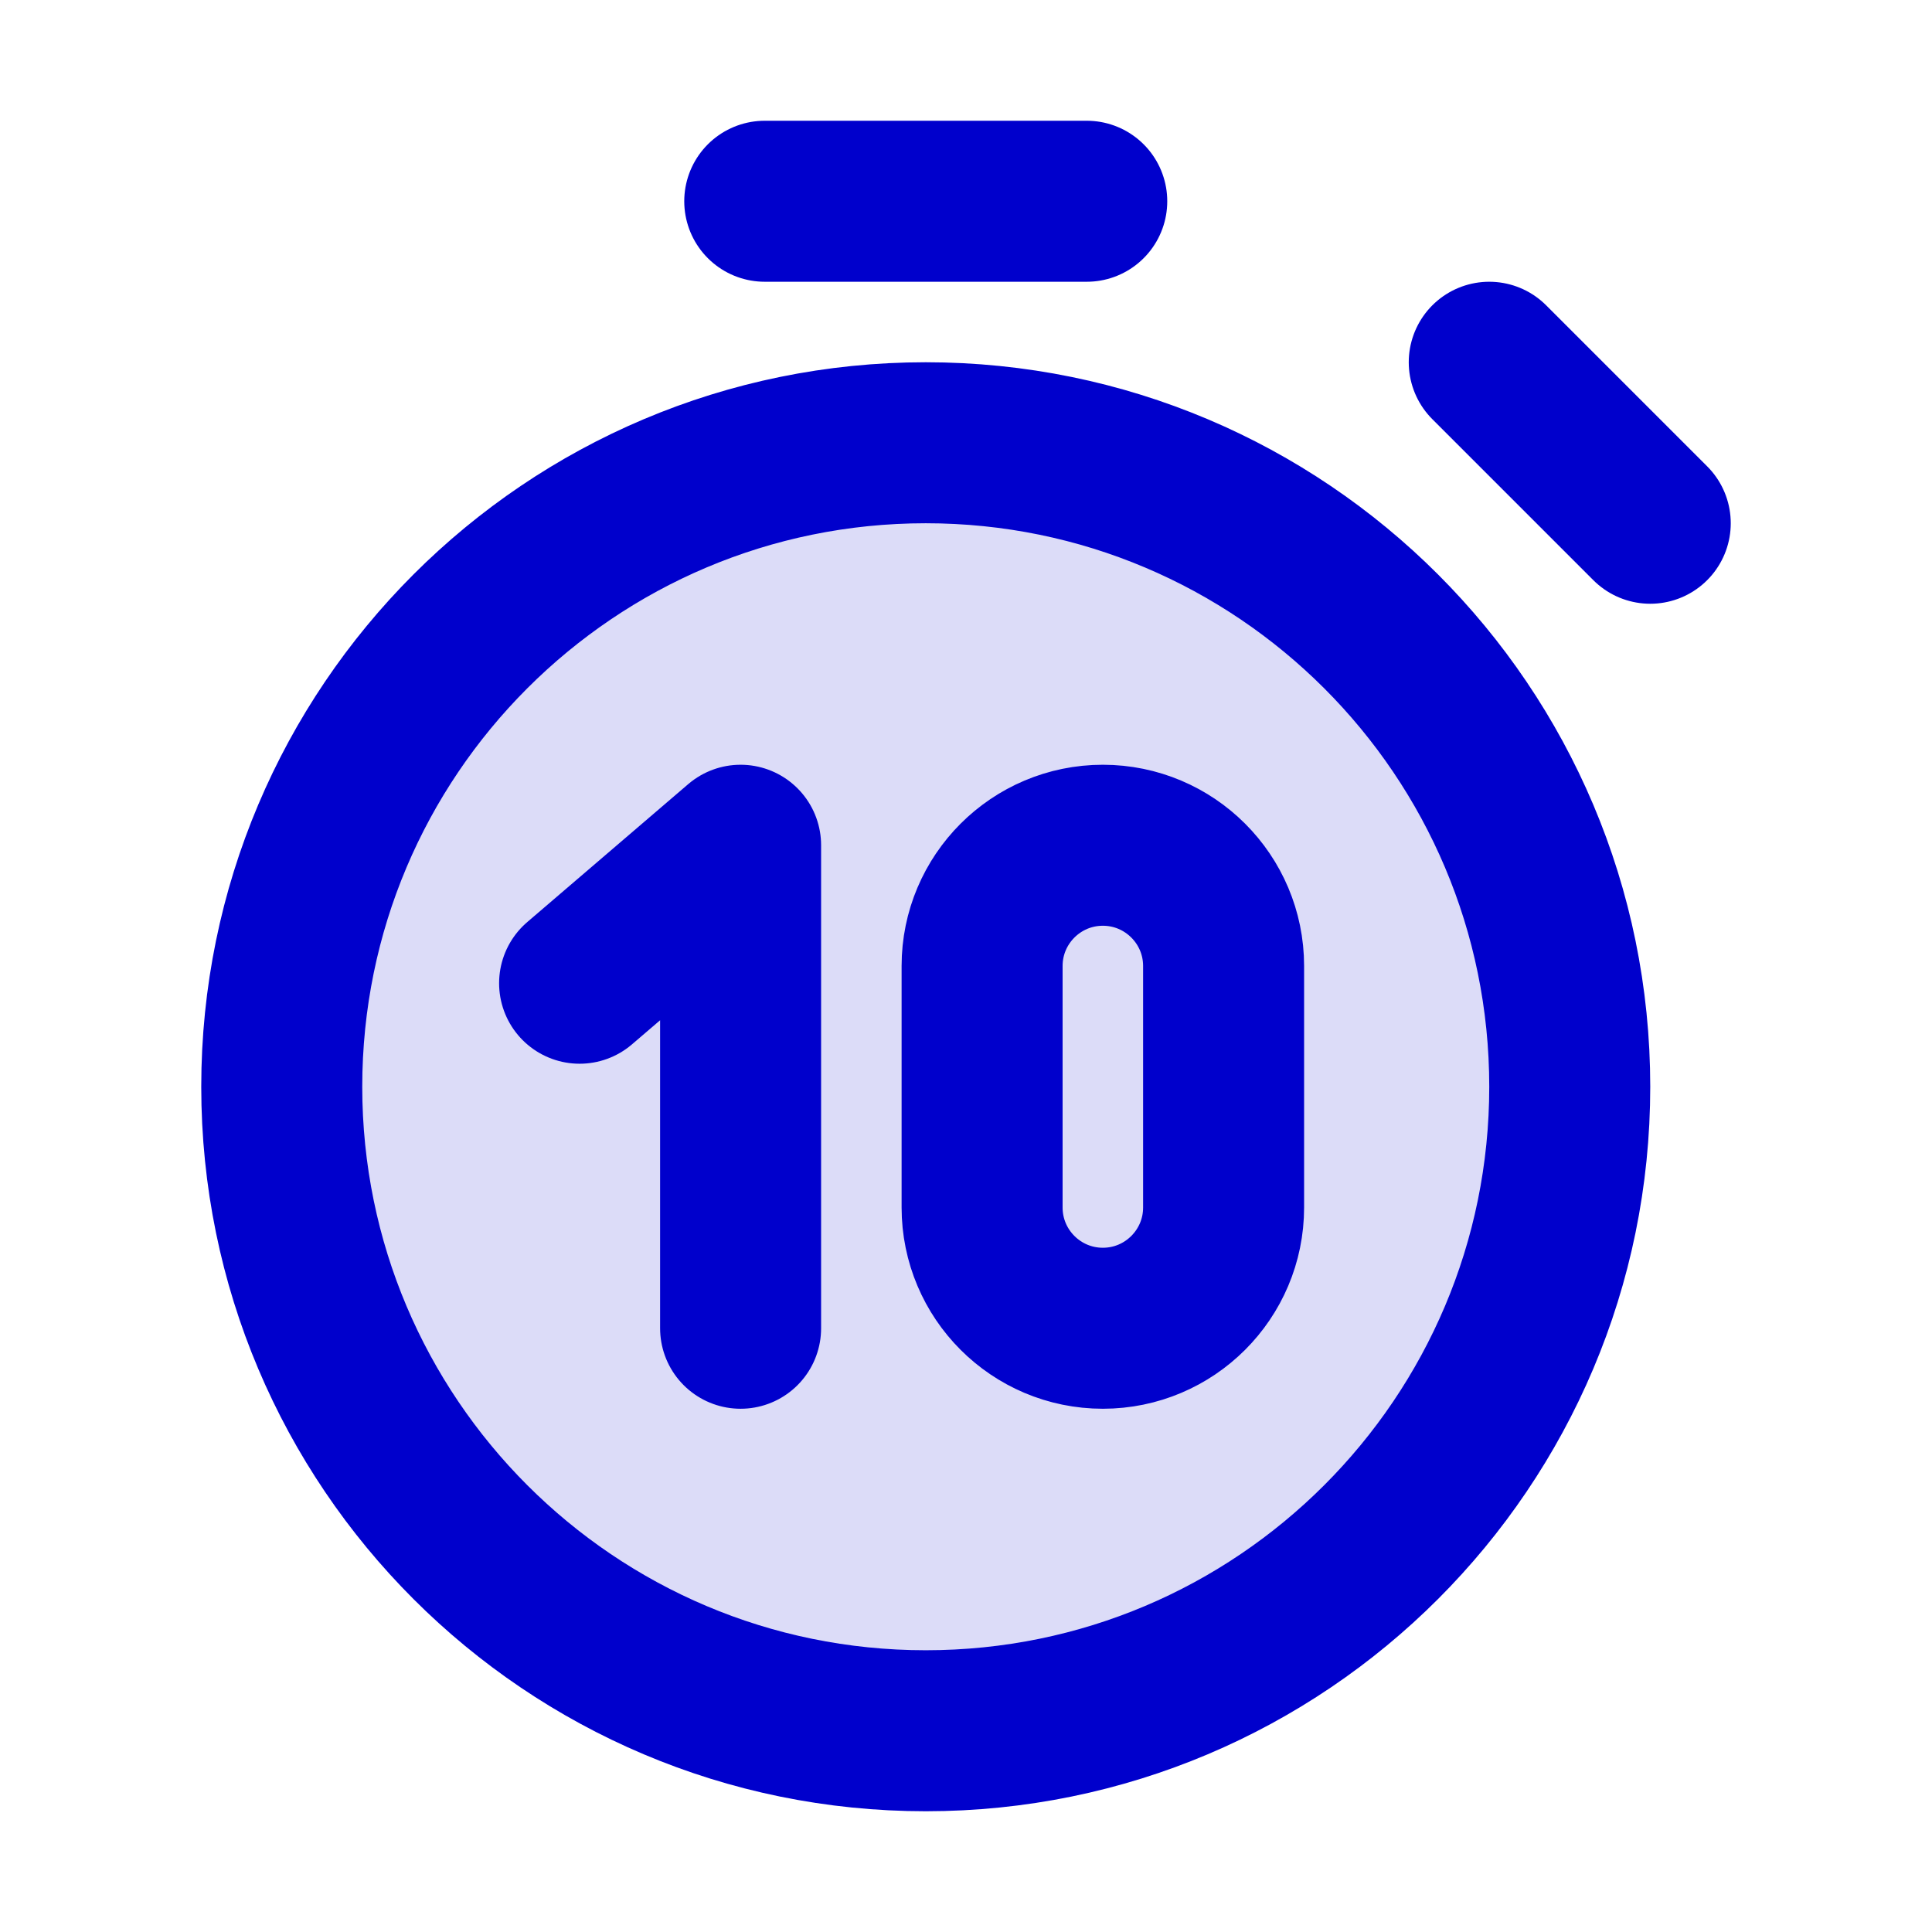 <svg width="24" height="24" viewBox="0 0 24 24" fill="none" xmlns="http://www.w3.org/2000/svg">
<path opacity="0.14" d="M19.5 13.5C19.5 17.918 15.918 21.5 11.5 21.5C7.082 21.5 3.5 17.918 3.5 13.5C3.5 9.082 7.082 5.5 11.5 5.5C15.918 5.5 19.5 9.082 19.5 13.5Z" fill="#0000CC"/>
<path d="M20.5 6.5L18.5 4.5M9.5 2.5H13.5M7.2 12.214L9.2 10.5V16.5M19.5 13.5C19.5 17.918 15.918 21.5 11.5 21.5C7.082 21.5 3.5 17.918 3.5 13.5C3.5 9.082 7.082 5.5 11.5 5.5C15.918 5.5 19.5 9.082 19.5 13.5ZM13.7 16.5C12.872 16.5 12.2 15.828 12.2 15V12C12.2 11.172 12.872 10.5 13.7 10.5C14.528 10.5 15.2 11.172 15.2 12V15C15.2 15.828 14.528 16.5 13.7 16.5Z" stroke="#0000CC" stroke-width="2" stroke-linecap="round" stroke-linejoin="round"/>
</svg>
